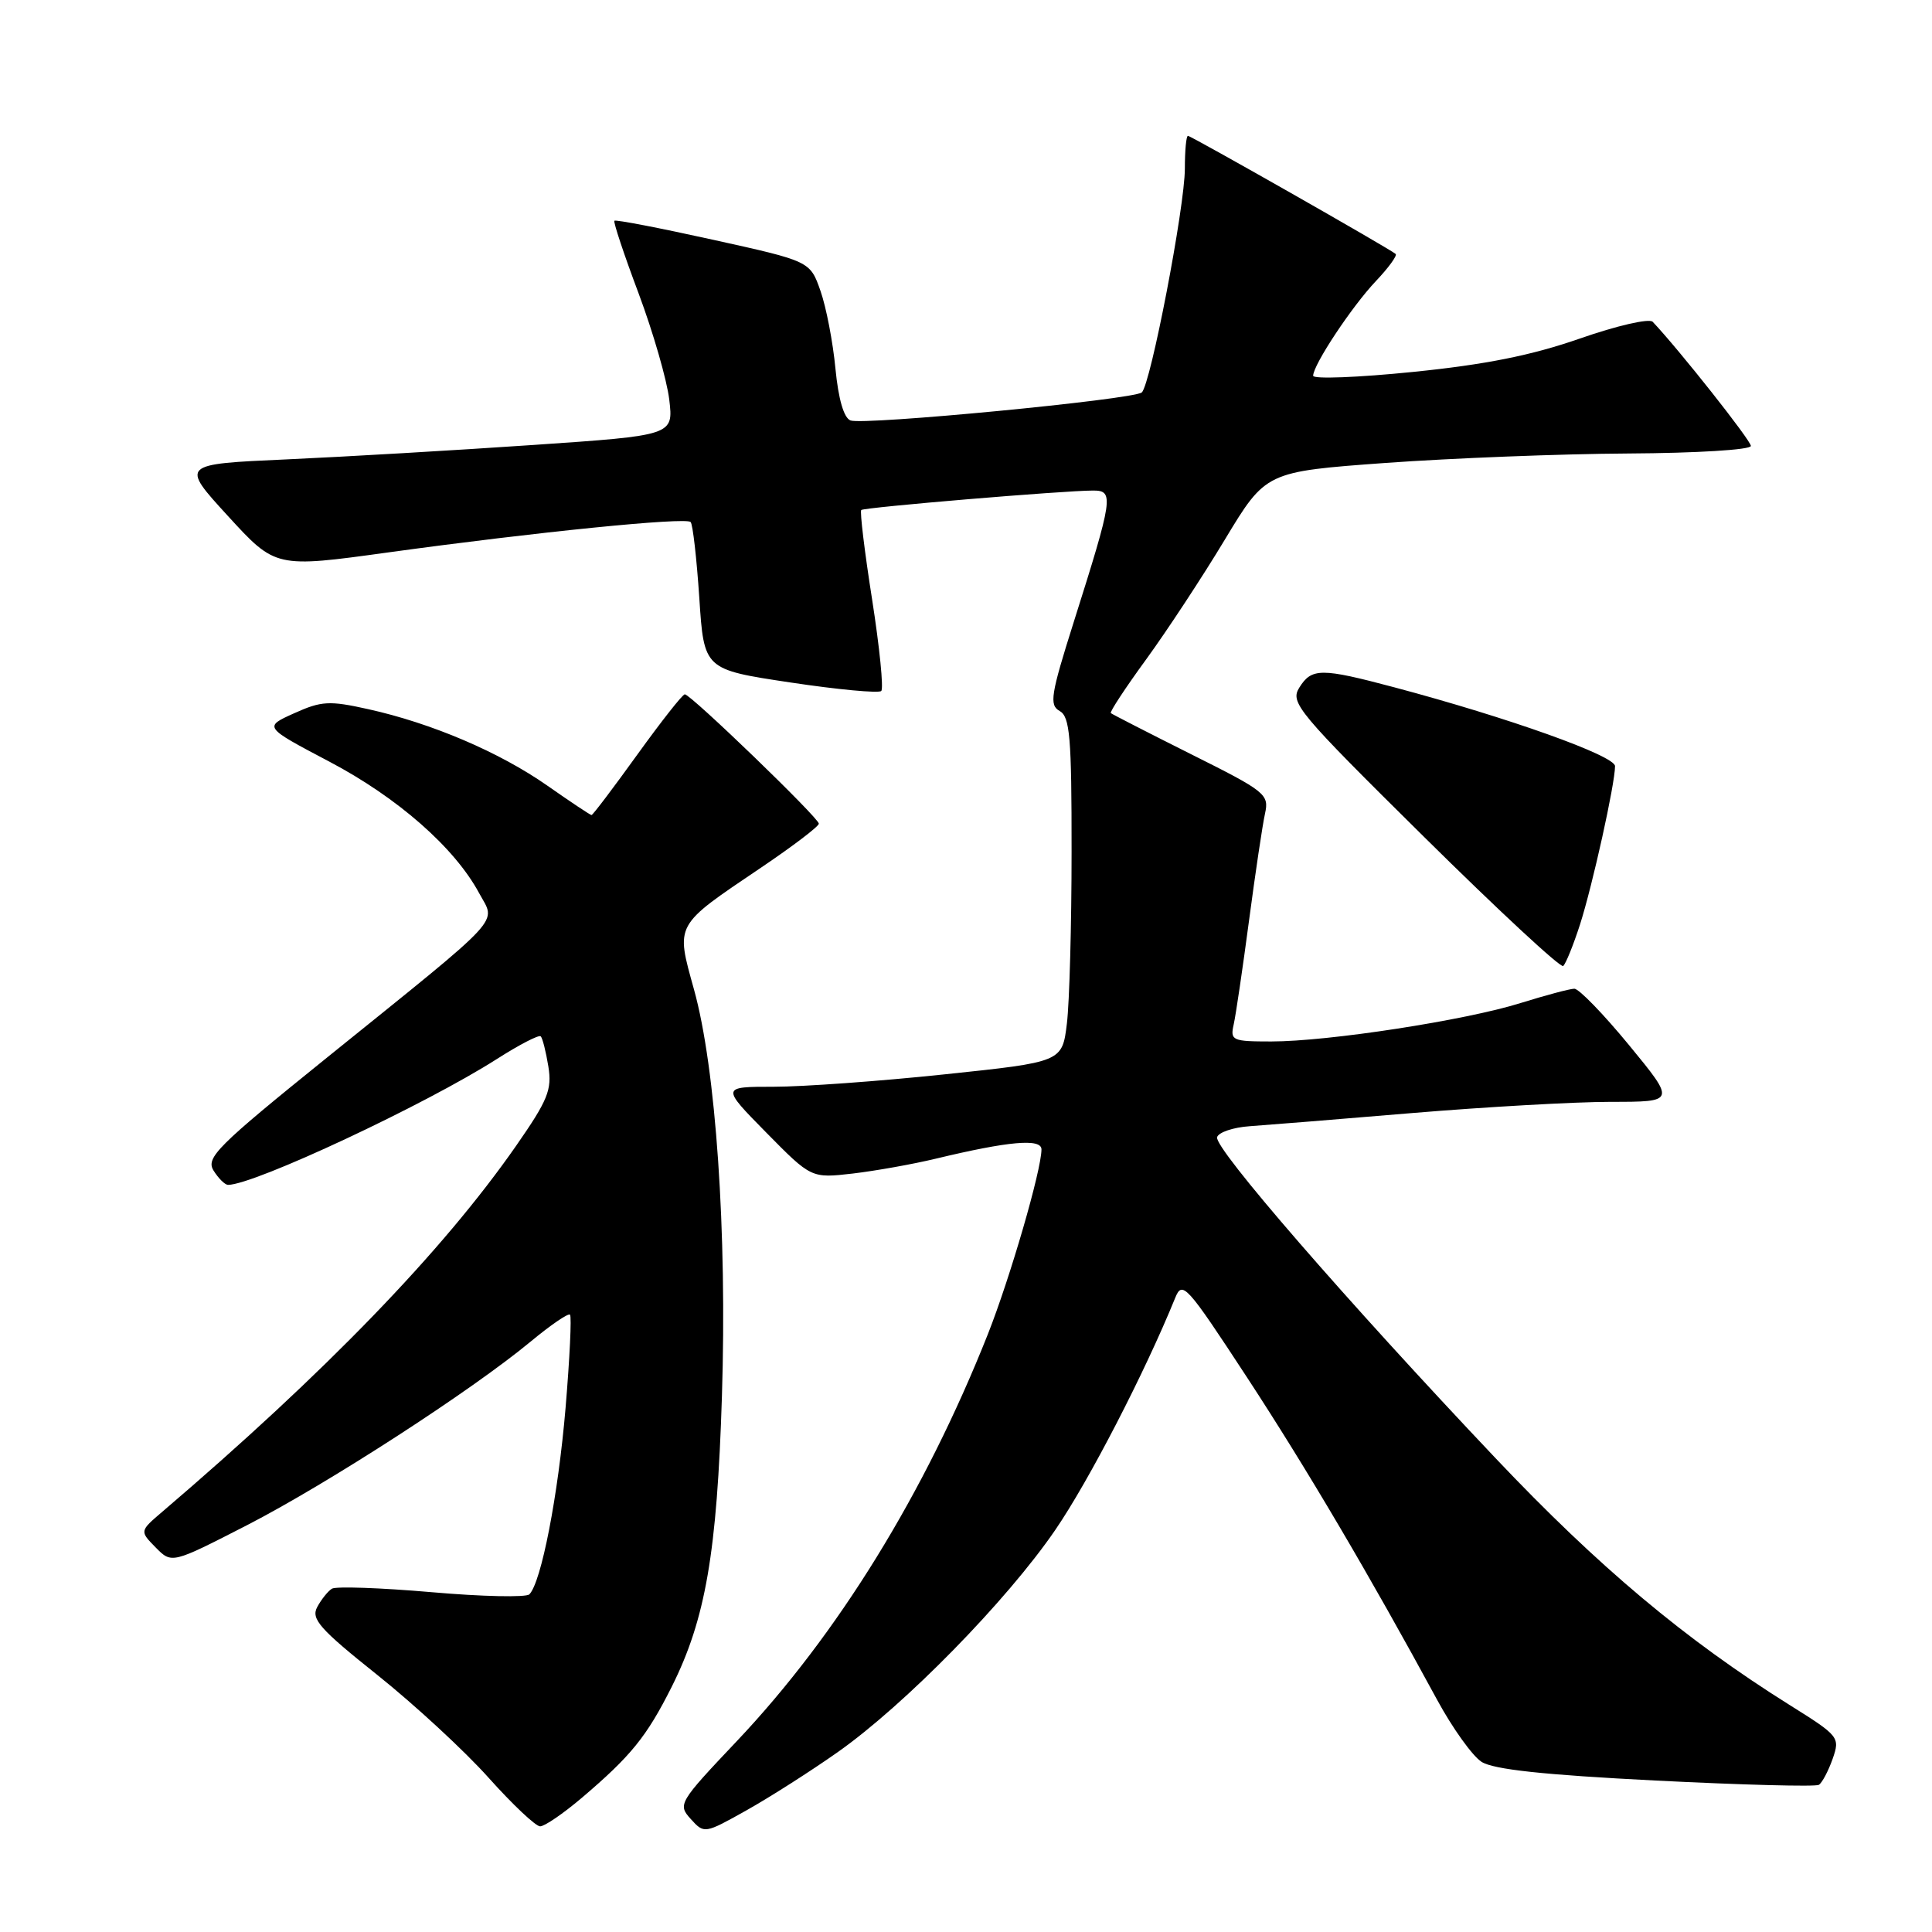 <?xml version="1.0" encoding="UTF-8" standalone="no"?>
<!DOCTYPE svg PUBLIC "-//W3C//DTD SVG 1.1//EN" "http://www.w3.org/Graphics/SVG/1.1/DTD/svg11.dtd" >
<svg xmlns="http://www.w3.org/2000/svg" xmlns:xlink="http://www.w3.org/1999/xlink" version="1.1" viewBox="0 0 256 256">
 <g >
 <path fill="currentColor"
d=" M 111.00 232.17 C 119.90 225.90 133.42 212.09 139.82 202.74 C 144.29 196.22 151.70 181.86 155.71 172.00 C 156.66 169.64 157.18 170.20 165.23 182.50 C 173.10 194.53 181.38 208.56 190.44 225.26 C 192.46 228.98 195.10 232.67 196.31 233.45 C 197.87 234.46 204.53 235.18 219.35 235.93 C 230.82 236.51 240.57 236.77 241.01 236.50 C 241.44 236.23 242.26 234.68 242.83 233.07 C 243.83 230.20 243.70 230.03 237.18 225.95 C 223.28 217.24 211.81 207.62 198.19 193.24 C 178.47 172.42 160.81 152.07 161.27 150.68 C 161.48 150.03 163.42 149.38 165.58 149.23 C 167.73 149.08 177.45 148.30 187.18 147.48 C 196.90 146.67 208.72 146.00 213.44 146.00 C 222.03 146.00 222.03 146.00 215.87 138.50 C 212.48 134.38 209.22 131.01 208.61 131.01 C 208.00 131.02 204.79 131.88 201.48 132.91 C 194.19 135.20 176.00 138.00 168.45 138.00 C 163.28 138.00 162.99 137.87 163.47 135.75 C 163.75 134.51 164.66 128.32 165.50 122.00 C 166.34 115.67 167.29 109.29 167.62 107.81 C 168.18 105.25 167.72 104.88 157.85 99.95 C 152.16 97.10 147.36 94.64 147.19 94.49 C 147.02 94.34 149.13 91.13 151.88 87.36 C 154.63 83.58 159.32 76.45 162.30 71.50 C 167.73 62.50 167.73 62.50 183.61 61.34 C 192.35 60.71 206.81 60.14 215.75 60.09 C 224.77 60.04 232.00 59.60 232.00 59.09 C 232.00 58.36 222.46 46.30 218.99 42.64 C 218.54 42.16 214.23 43.15 209.34 44.86 C 202.94 47.09 196.84 48.31 187.25 49.28 C 179.96 50.02 174.00 50.25 174.00 49.79 C 174.00 48.35 179.11 40.63 182.30 37.26 C 183.98 35.49 185.17 33.86 184.93 33.65 C 184.17 32.97 157.83 18.00 157.41 18.00 C 157.18 18.00 157.00 19.95 157.00 22.33 C 157.00 27.38 152.46 50.99 151.29 52.00 C 150.21 52.94 114.43 56.38 112.69 55.71 C 111.81 55.37 111.09 52.87 110.70 48.84 C 110.37 45.35 109.48 40.72 108.72 38.55 C 107.34 34.61 107.34 34.61 94.53 31.78 C 87.48 30.22 81.58 29.08 81.41 29.25 C 81.25 29.42 82.69 33.75 84.62 38.88 C 86.54 44.02 88.37 50.35 88.68 52.95 C 89.24 57.69 89.24 57.69 70.66 58.96 C 60.45 59.66 45.74 60.52 38.00 60.87 C 23.91 61.50 23.91 61.50 30.21 68.38 C 36.51 75.26 36.51 75.26 51.50 73.19 C 71.11 70.49 90.84 68.51 91.51 69.17 C 91.80 69.46 92.31 73.98 92.66 79.20 C 93.28 88.71 93.28 88.71 104.73 90.43 C 111.03 91.38 116.45 91.88 116.77 91.56 C 117.10 91.24 116.55 85.78 115.56 79.44 C 114.56 73.11 113.92 67.77 114.12 67.58 C 114.52 67.22 141.00 65.00 144.86 65.00 C 147.63 65.00 147.49 65.95 142.28 82.41 C 139.22 92.08 139.01 93.42 140.41 94.21 C 141.77 94.97 142.00 97.67 141.99 112.80 C 141.99 122.53 141.71 132.80 141.37 135.61 C 140.75 140.72 140.75 140.72 125.13 142.36 C 116.53 143.27 106.36 144.00 102.53 144.00 C 95.56 144.00 95.56 144.00 101.53 150.07 C 107.50 156.13 107.50 156.13 113.00 155.50 C 116.03 155.14 120.97 154.26 124.00 153.53 C 133.66 151.21 138.00 150.82 138.00 152.30 C 138.00 155.03 133.85 169.32 130.90 176.78 C 122.53 197.88 110.99 216.59 97.64 230.70 C 89.93 238.84 89.78 239.10 91.53 241.03 C 93.31 243.00 93.36 242.99 98.91 239.88 C 101.98 238.16 107.42 234.69 111.00 232.17 Z  M 77.06 238.25 C 83.61 232.68 85.68 230.13 89.01 223.50 C 93.49 214.55 95.01 205.74 95.66 185.00 C 96.35 163.24 94.86 141.56 91.96 131.12 C 89.53 122.34 89.30 122.76 100.85 114.96 C 105.06 112.12 108.50 109.50 108.50 109.14 C 108.50 108.38 91.53 92.00 90.74 92.00 C 90.44 92.00 87.61 95.60 84.44 100.00 C 81.27 104.40 78.55 108.00 78.38 108.00 C 78.22 108.00 75.58 106.24 72.51 104.09 C 66.19 99.67 57.21 95.83 48.76 93.96 C 43.64 92.82 42.59 92.88 38.98 94.51 C 34.93 96.33 34.93 96.33 43.64 100.92 C 52.68 105.68 60.24 112.31 63.49 118.35 C 65.72 122.48 67.25 120.83 43.31 140.15 C 28.75 151.90 27.24 153.41 28.30 155.11 C 28.95 156.15 29.81 157.00 30.22 157.00 C 33.67 157.00 56.38 146.37 65.86 140.31 C 68.81 138.43 71.41 137.08 71.65 137.32 C 71.89 137.56 72.34 139.35 72.66 141.31 C 73.16 144.40 72.60 145.77 68.37 151.85 C 58.65 165.80 43.12 181.86 21.50 200.32 C 18.50 202.88 18.50 202.88 20.63 205.05 C 22.76 207.21 22.76 207.21 32.74 202.09 C 43.41 196.60 62.44 184.29 70.31 177.77 C 72.95 175.58 75.30 173.97 75.53 174.20 C 75.76 174.43 75.49 179.99 74.94 186.56 C 73.96 198.15 71.72 209.68 70.14 211.26 C 69.72 211.68 63.87 211.56 57.16 210.97 C 50.44 210.39 44.51 210.18 43.98 210.51 C 43.45 210.84 42.57 211.94 42.03 212.95 C 41.19 214.52 42.36 215.85 50.01 221.95 C 54.94 225.89 61.57 232.01 64.74 235.56 C 67.91 239.10 70.98 242.00 71.57 242.00 C 72.16 242.00 74.63 240.31 77.06 238.25 Z  M 209.36 122.50 C 211.03 117.28 214.00 103.85 214.00 101.52 C 214.00 100.14 199.88 95.10 184.74 91.07 C 175.04 88.49 173.80 88.49 172.16 91.12 C 170.92 93.11 171.94 94.33 188.67 110.87 C 198.48 120.57 206.78 128.28 207.13 128.00 C 207.47 127.72 208.47 125.25 209.36 122.50 Z "/>
</g>
</svg>